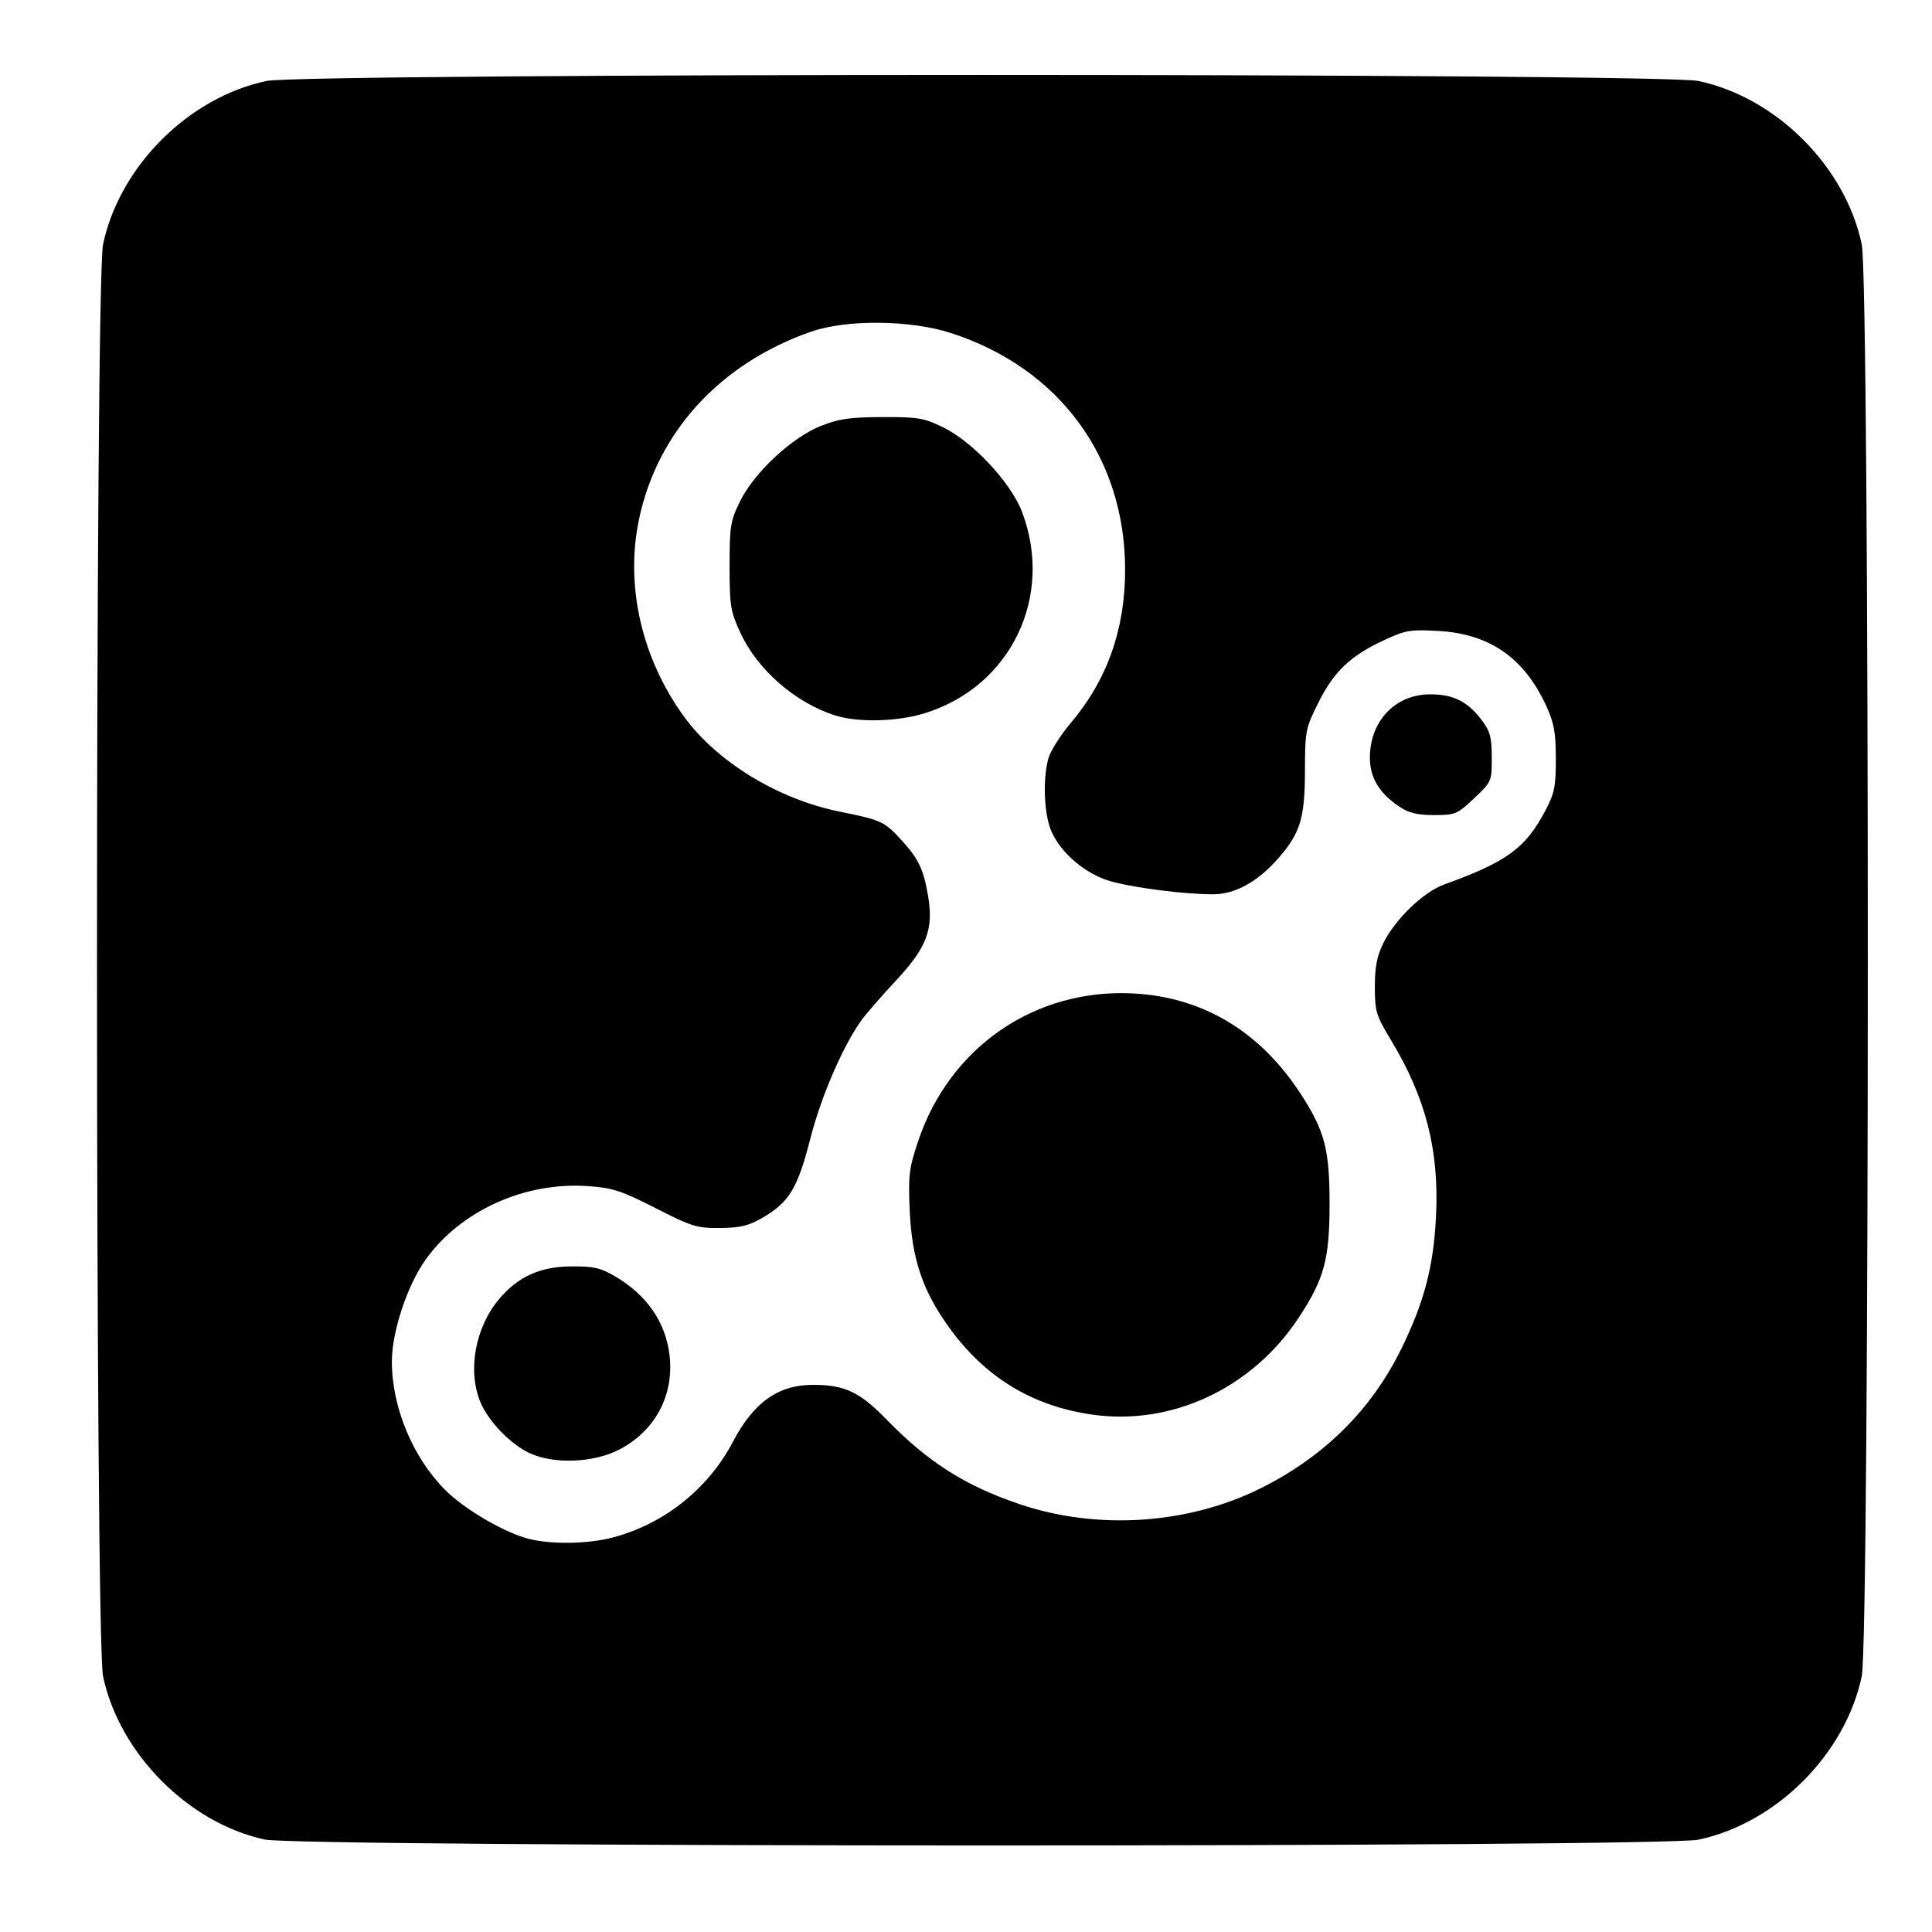 <?xml version="1.0" encoding="UTF-8" standalone="no"?>
<!-- Created with Inkscape (http://www.inkscape.org/) -->

<svg
   xmlns:dc="http://purl.org/dc/elements/1.1/"
   xmlns:cc="http://creativecommons.org/ns#"
   xmlns:rdf="http://www.w3.org/1999/02/22-rdf-syntax-ns#"
   xmlns:svg="http://www.w3.org/2000/svg"
   xmlns="http://www.w3.org/2000/svg"
   xmlns:sodipodi="http://sodipodi.sourceforge.net/DTD/sodipodi-0.dtd"
   xmlns:inkscape="http://www.inkscape.org/namespaces/inkscape"
   id="svg2"
   version="1.1"
   inkscape:version="0.48.5 r10040"
   width="512"
   height="512"
   sodipodi:docname="nepomuk.svg">
  <defs
     id="defs6" />
  <sodipodi:namedview
     pagecolor="#ffffff"
     bordercolor="#666666"
     borderopacity="1"
     objecttolerance="10"
     gridtolerance="10"
     guidetolerance="10"
     inkscape:pageopacity="0"
     inkscape:pageshadow="2"
     inkscape:window-width="1920"
     inkscape:window-height="1007"
     id="namedview4"
     showgrid="false"
     inkscape:zoom="0.4609375"
     inkscape:cx="-583.59322"
     inkscape:cy="256"
     inkscape:window-x="0"
     inkscape:window-y="31"
     inkscape:window-maximized="1"
     inkscape:current-layer="svg2" />
  <path
     inkscape:connector-curvature="0"
     id="path2984"
     d="m 70.123,487.489 c -20.233,-4.396 -38.486,-22.829 -42.809,-43.231 -2.144,-10.116 -2.144,-369.398 0,-379.515 4.375,-20.646 22.63,-38.901 43.276,-43.276 10.116,-2.144 369.398,-2.144 379.515,0 20.646,4.375 38.901,22.63 43.276,43.276 2.144,10.116 2.144,369.398 0,379.515 -4.375,20.646 -22.63,38.901 -43.276,43.276 -9.782,2.073 -370.431,2.03 -379.981,-0.045 z M 162.306,407.469 c 13.626,-3.549 25.349,-12.864 31.915,-25.36 5.506,-10.479 12.012,-15.109 21.229,-15.109 8.393,0 12.36,1.86 19.398,9.095 11.024,11.333 20.778,17.561 35.177,22.463 20.674,7.038 44.813,5.462 64.144,-4.188 16.75,-8.361 29.22,-20.723 37.143,-36.821 6.096,-12.386 8.577,-21.805 9.243,-35.101 0.881,-17.576 -2.676,-31.501 -11.979,-46.897 -3.906,-6.464 -4.228,-7.533 -4.228,-14.024 0,-5.238 0.565,-8.172 2.218,-11.527 3.149,-6.388 10.61,-13.596 16.143,-15.597 16.683,-6.031 21.591,-9.626 26.883,-19.69 2.373,-4.512 2.738,-6.356 2.719,-13.713 -0.018,-7.025 -0.474,-9.475 -2.628,-14.12 -5.851,-12.616 -15.002,-18.927 -28.526,-19.673 -7.498,-0.413 -8.727,-0.2 -14.547,2.523 -8.795,4.116 -13.11,8.243 -17.232,16.48 -3.4,6.796 -3.532,7.471 -3.553,18.174 -0.025,12.479 -1.233,16.413 -7.096,23.106 -5.465,6.238 -11.432,9.511 -17.327,9.502 -7.682,-0.011 -21.221,-1.754 -27.249,-3.506 -6.409,-1.863 -12.835,-7.268 -15.439,-12.986 -2.024,-4.445 -2.447,-13.869 -0.875,-19.526 0.539,-1.939 3.198,-6.149 5.909,-9.356 9.661,-11.426 14.42,-24.831 14.42,-40.618 0,-29.736 -17.442,-53.449 -46.153,-62.748 -10.742,-3.479 -27.682,-3.644 -37.078,-0.361 -24.057,8.405 -40.677,26.506 -45.577,49.639 -3.749,17.7 0.707,37.103 12.081,52.597 8.723,11.883 24.886,21.702 41.093,24.962 11.152,2.243 11.891,2.593 16.696,7.913 4.237,4.69 5.544,7.491 6.713,14.384 1.504,8.871 -0.316,13.698 -8.458,22.427 -3.945,4.229 -8.127,9.04 -9.293,10.69 -4.947,7.001 -10.605,20.144 -13.443,31.227 -3.373,13.17 -5.566,16.821 -12.574,20.928 -3.702,2.17 -5.917,2.714 -11.287,2.772 -6.164,0.067 -7.487,-0.338 -17.11,-5.247 -9.089,-4.636 -11.393,-5.388 -17.929,-5.853 -16.75,-1.192 -33.748,6.491 -43.027,19.45 -4.898,6.84 -8.973,19.132 -8.973,27.065 0,12.095 5.548,25.42 14.175,34.048 5.223,5.223 16.064,11.5 22.452,13 6.088,1.43 15.417,1.25 21.831,-0.421 z m -21.958,-22.372 c -5.046,-2.345 -10.915,-8.429 -13.031,-13.507 -3.474,-8.339 -1.383,-19.834 4.979,-27.36 4.976,-5.888 10.822,-8.546 18.945,-8.618 6.038,-0.053 7.884,0.359 11.748,2.624 8.442,4.947 13.419,12.156 14.448,20.927 1.251,10.66 -3.894,20.202 -13.524,25.086 -6.776,3.437 -17.186,3.811 -23.564,0.847 z m 149.036,-10.221 c -15.98,-2.298 -28.538,-10.014 -38.095,-23.407 -6.826,-9.565 -9.626,-17.937 -10.193,-30.469 -0.427,-9.446 -0.207,-11.303 2.193,-18.5 8.341,-25.014 31.02,-40.605 57.06,-39.228 18.507,0.979 33.69,10.125 44.454,26.779 6.281,9.717 7.546,14.571 7.546,28.95 0,14.715 -1.411,19.929 -8.169,30.191 -12.331,18.725 -33.663,28.724 -54.795,25.685 z M 370.769,213.726 c -5.792,-3.903 -8.166,-8.395 -7.675,-14.518 0.721,-8.984 7.25,-15.209 15.951,-15.209 6.029,0 9.85,1.884 13.484,6.649 2.371,3.109 2.787,4.604 2.802,10.066 0.017,6.352 -0.029,6.458 -4.675,10.85 -4.462,4.218 -4.982,4.435 -10.602,4.435 -4.492,0 -6.72,-0.546 -9.284,-2.274 z M 221.347,189.601 c -10.561,-3.34 -20.602,-12.086 -25.131,-21.89 -2.633,-5.699 -2.869,-7.16 -2.869,-17.712 0,-10.553 0.229,-11.966 2.782,-17.165 3.729,-7.594 13.699,-16.89 21.401,-19.956 4.756,-1.893 7.732,-2.321 16.317,-2.347 9.491,-0.029 11.043,0.235 16.155,2.746 7.856,3.859 17.921,14.663 20.847,22.377 8.527,22.487 -2.993,46.32 -25.795,53.363 -7.306,2.257 -17.614,2.51 -23.707,0.583 z"
     style="fill:#000000;stroke:none;stroke-width:8;stroke-miterlimit:4;stroke-opacity:1;stroke-dasharray:none;fill-opacity:1" />
</svg>
